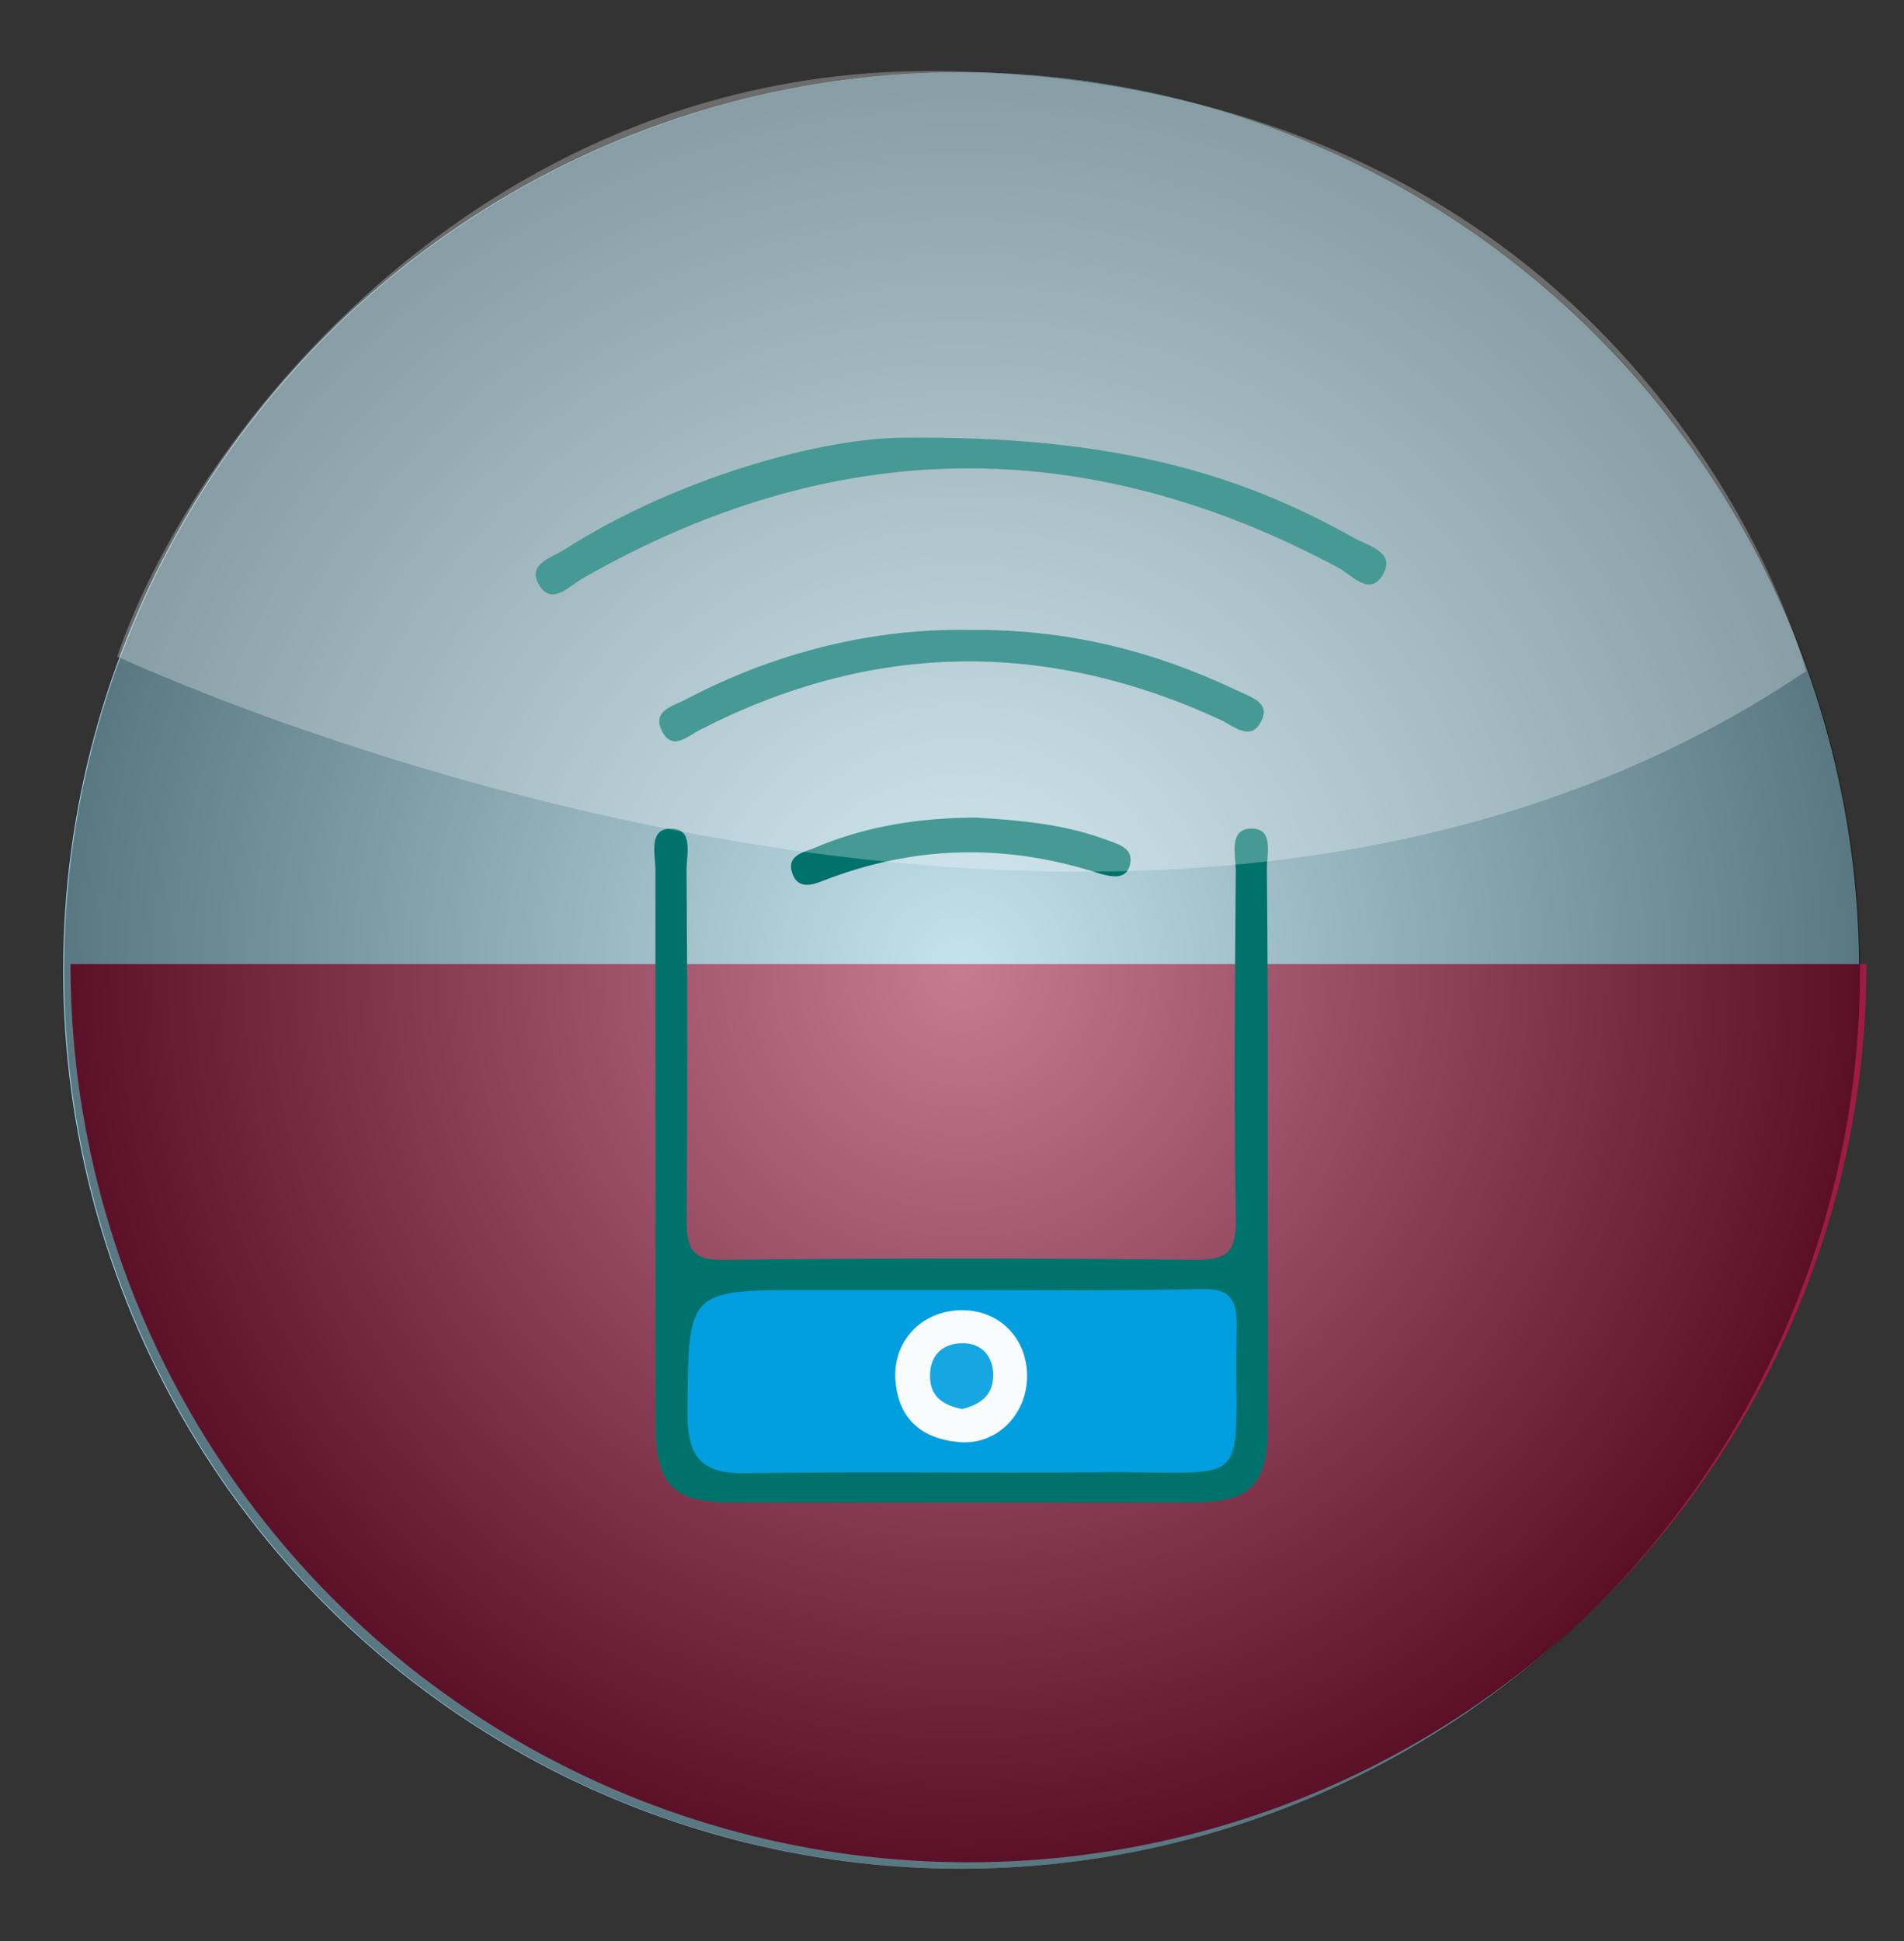 <?xml version="1.0" encoding="utf-8"?>
<!-- Generator: Adobe Illustrator 19.0.0, SVG Export Plug-In . SVG Version: 6.00 Build 0)  -->
<svg version="1.1" id="Layer_1" xmlns="http://www.w3.org/2000/svg" xmlns:xlink="http://www.w3.org/1999/xlink" x="0px" y="0px"
	 viewBox="0 0 208 212" style="enable-background:new 0 0 208 212;" xml:space="preserve">
<rect x="0" y="0" width="208" height="212" fill="#333333" stroke="none"/>
<style type="text/css">
	.st0{fill:#9BCFE0;}
	.st1{clip-path:url(#XMLID_4_);fill:#9E1C44;}
	.st2{opacity:0.42;fill:url(#XMLID_5_);}
	.st3{fill:#00726C;}
	.st4{fill:#019FE0;}
	.st5{fill:#F9FCFD;}
	.st6{fill:#16A7E3;}
	.st7{opacity:0.28;fill:#FFFFFF;}
</style>
<g id="XMLID_283_">
	<circle id="XMLID_205_" class="st0" cx="105" cy="106" r="98.1"/>
	<g id="XMLID_263_">
		<defs>
			<rect id="XMLID_264_" x="-37.4" y="105.3" width="296.5" height="117.9"/>
		</defs>
		<clipPath id="XMLID_4_">
			<use xlink:href="#XMLID_264_"  style="overflow:visible;"/>
		</clipPath>
		<circle id="XMLID_265_" class="st1" cx="105.8" cy="105.3" r="98.1"/>
	</g>
	<radialGradient id="XMLID_5_" cx="105.066" cy="106.004" r="98.104" gradientUnits="userSpaceOnUse">
		<stop  offset="0" style="stop-color:#FFFFFF"/>
		<stop  offset="1" style="stop-color:#000000"/>
	</radialGradient>
	<circle id="XMLID_195_" class="st2" cx="105.1" cy="106" r="98.1"/>
	<g id="XMLID_206_">
		<path id="XMLID_299_" class="st3" d="M138.5,125.4c0,10.1,0,20.3,0,30.4c0,6.4-1.9,8.3-8.2,8.3c-16.8,0-33.6,0-50.4,0
			c-6.3,0-8.2-1.9-8.3-8.2c0-20.3,0-40.6,0-60.9c0-1.7-0.8-4.5,1.7-4.5c2.5,0,1.7,2.8,1.7,4.5c0.1,12.7,0.1,25.5,0,38.2
			c0,3.2,0.6,4.5,4.2,4.4c17.2-0.2,34.3-0.2,51.5,0c3.5,0,4.3-1,4.3-4.3c-0.2-12.7-0.1-25.5,0-38.2c0-1.7-0.8-4.5,1.6-4.6
			c2.6-0.1,1.8,2.7,1.8,4.4C138.5,105.1,138.5,115.2,138.5,125.4z"/>
		<path id="XMLID_298_" class="st3" d="M98.8,47.8c22.1-0.2,36.1,3.6,49.2,11c1.5,0.8,4.3,1.5,3.2,3.7c-1.4,2.9-3.5,0.3-5-0.5
			C118.5,47.2,91,47.5,63.6,63.2c-1.4,0.8-3.3,3-4.7,0.7c-1.4-2.3,1.4-3,2.8-3.9C73.9,52.2,89.8,47.8,98.8,47.8z"/>
		<path id="XMLID_297_" class="st3" d="M106,68.8c10.6-0.1,20,2.3,28.9,6.5c1.4,0.7,3.8,1.3,3,3.2c-1.1,2.7-3.1,0.8-4.6,0.1
			c-19.1-8.8-38.1-8.5-56.8,1.1c-1.4,0.7-3.1,2.4-4.2,0.1c-1.1-2.2,1.3-2.7,2.6-3.4C84.8,71.2,95.4,68.6,106,68.8z"/>
		<path id="XMLID_296_" class="st3" d="M106.7,89.3c4.8,0.3,9.5,0.7,14.1,2.4c1.3,0.5,3.2,0.9,2.6,2.9c-0.5,1.6-2.2,1.1-3.3,0.8
			c-10.2-3.3-20.2-3.1-30.2,0.8c-1.2,0.5-2.7,0.9-3.3-0.7c-0.8-2.1,1.2-2.4,2.4-2.9C94.6,90.2,100.6,89.3,106.7,89.3z"/>
		<path id="XMLID_295_" class="st4" d="M104.9,140.9c8.7,0,17.3,0.1,26-0.1c2.9-0.1,4.2,0.5,4.2,3.9c-0.4,18.7,2.6,15.9-15.5,16.1
			c-12.7,0.1-25.4-0.1-38.1,0.1c-4.9,0.1-6.4-1.8-6.4-6.5c0.1-13.5-0.1-13.5,13.3-13.5C93.9,140.9,99.4,140.9,104.9,140.9z"/>
		<path id="XMLID_294_" class="st5" d="M105.1,143.1c4.2,0,7.2,3.2,7.1,7.4c-0.1,4.1-3.4,7.4-7.5,7c-4.2-0.4-6.7-2.7-6.9-7.1
			C97.7,146.2,100.9,143.1,105.1,143.1z"/>
		<path id="XMLID_293_" class="st6" d="M105.1,153.9c-1.9-0.4-3.4-1.2-3.5-3.4c-0.1-2.5,1.4-3.8,3.6-3.8c2,0,3.3,1.4,3.3,3.5
			C108.5,152.4,107.1,153.4,105.1,153.9z"/>
	</g>
	<path id="XMLID_183_" class="st7" d="M12.8,71.7c0,0,110.1,51.8,184.5,1.6c0,0-16.3-63.1-92.5-65.5C53.4,6.1,21.2,47.1,12.8,71.7z"
		/>
</g>
</svg>

